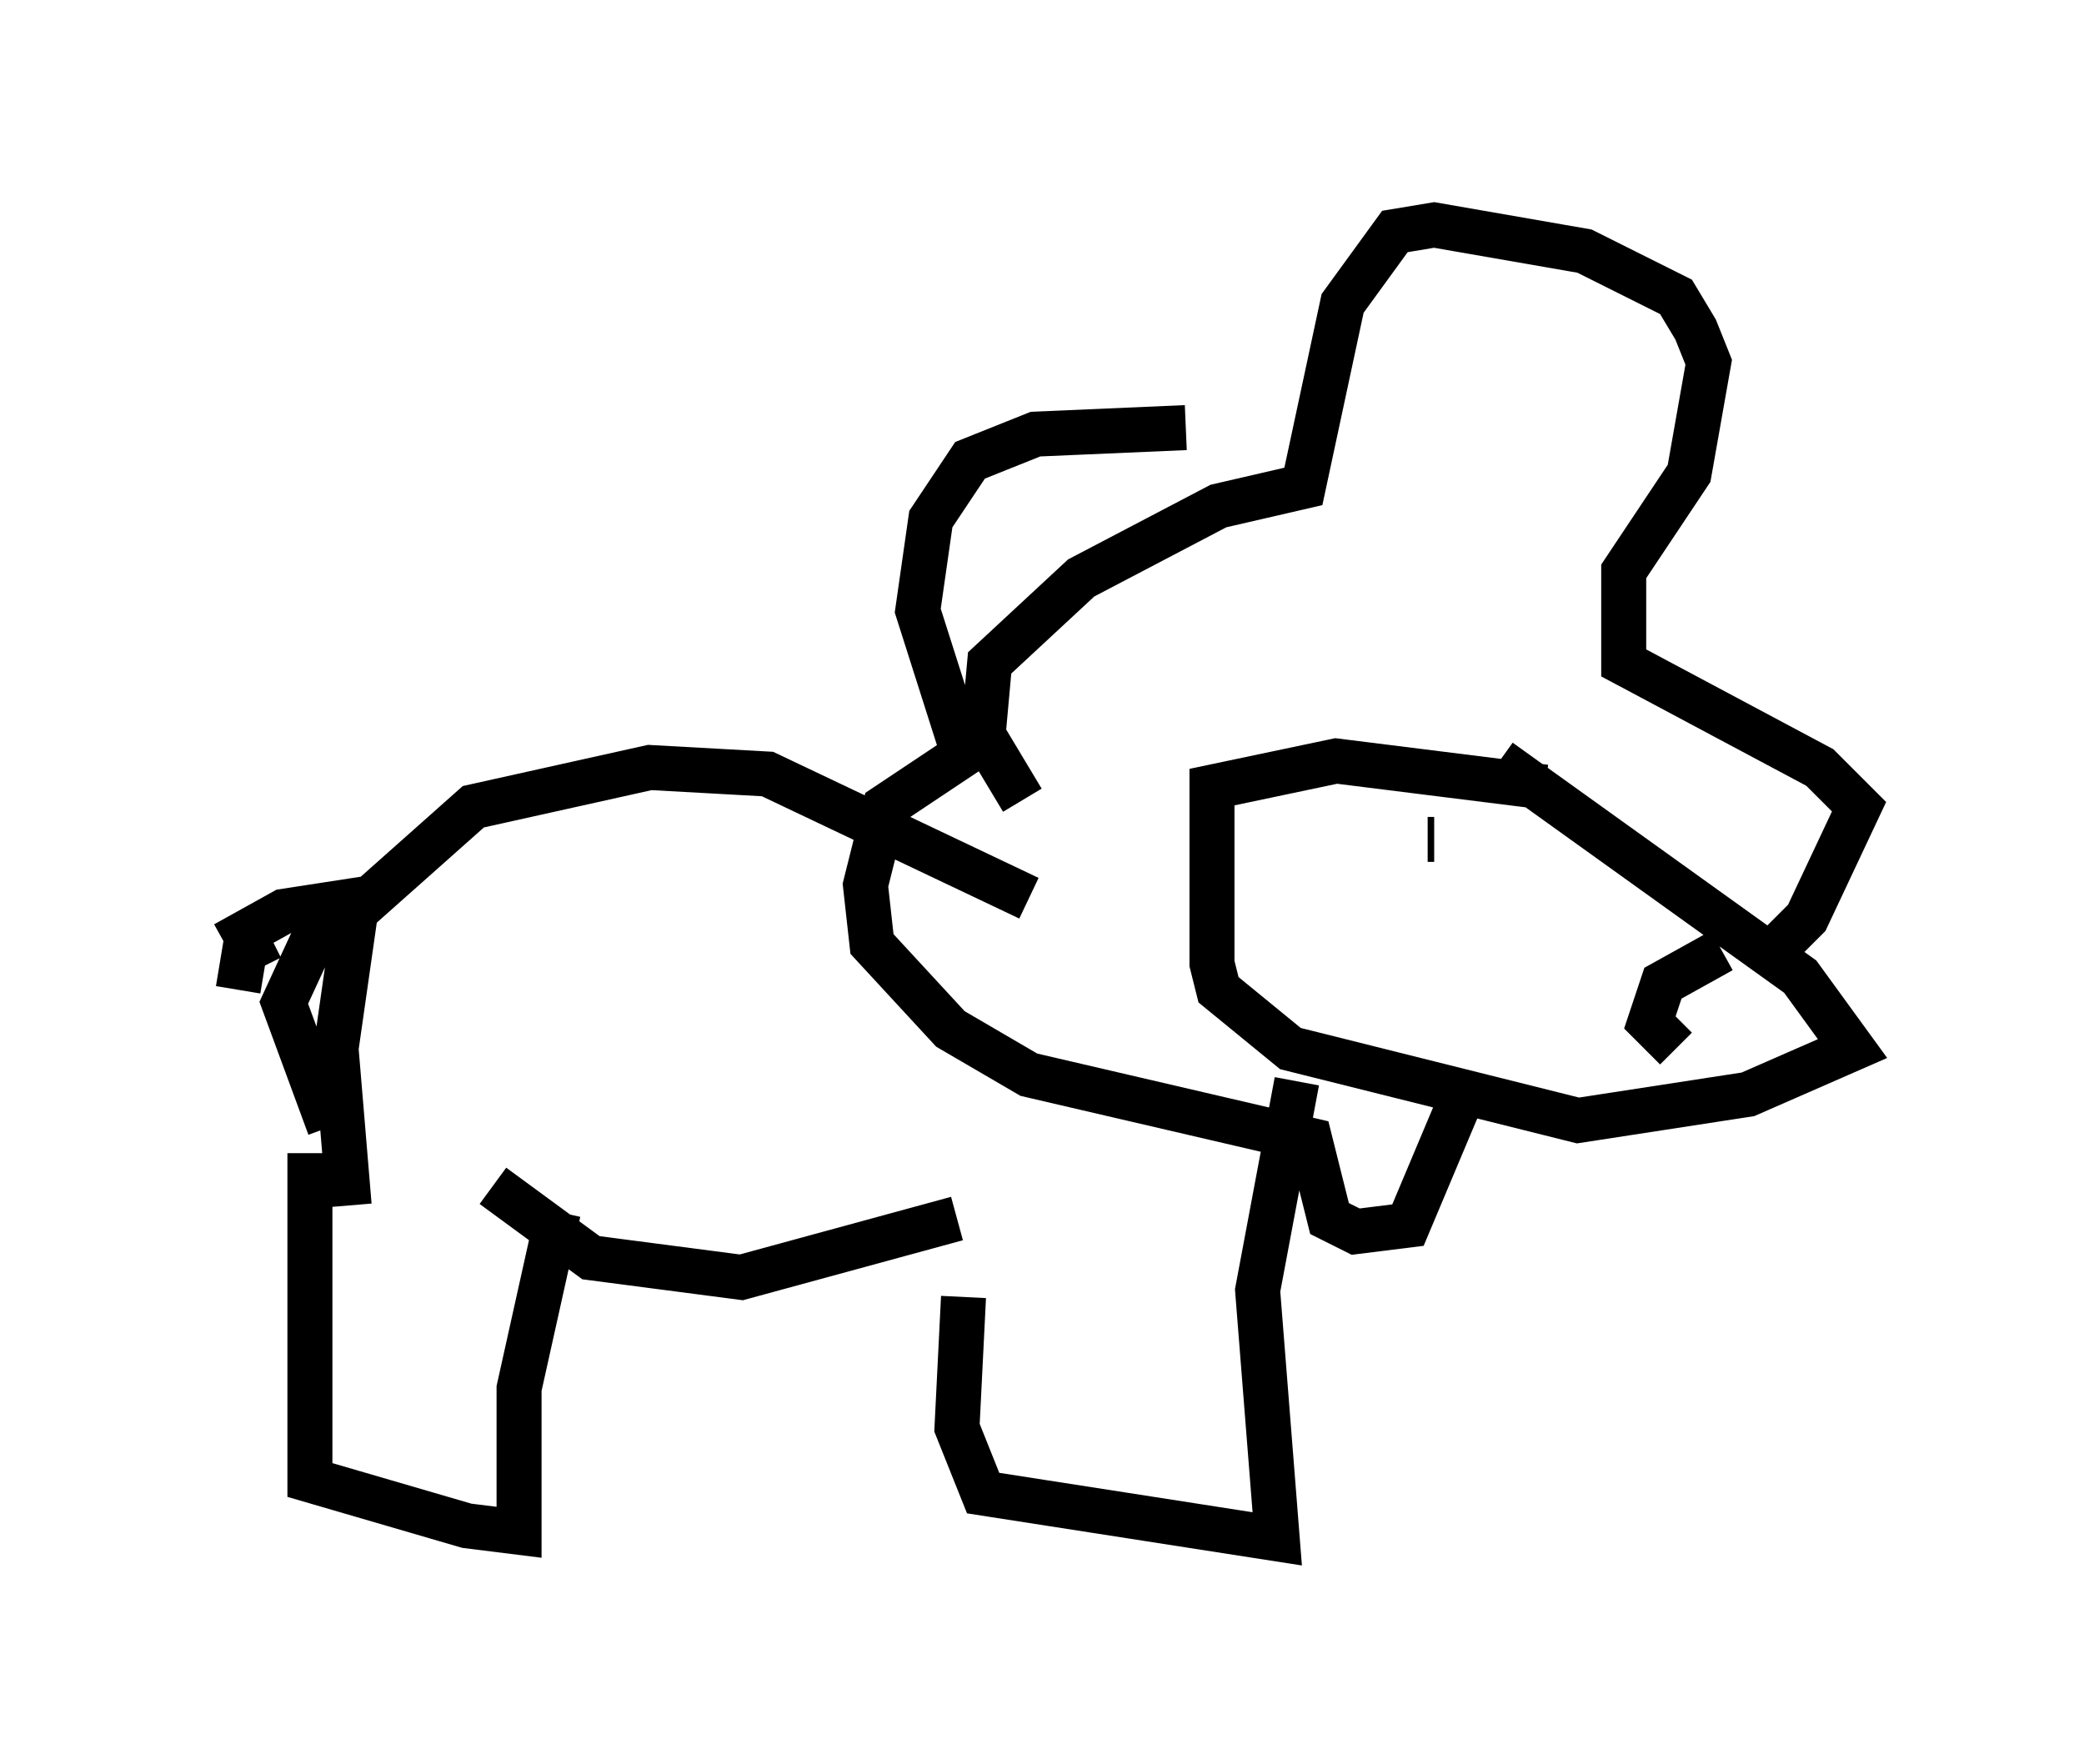 <?xml version="1.0" encoding="utf-8" ?>
<svg baseProfile="full" height="39.195" version="1.1" width="46.313" xmlns="http://www.w3.org/2000/svg" xmlns:ev="http://www.w3.org/2001/xml-events" xmlns:xlink="http://www.w3.org/1999/xlink"><defs /><rect fill="white" height="39.195" width="46.313" x="0" y="0" /><path d="M26.497, 20.397 m-3.777, -2.615 l-0.872, -1.453 0.145, -1.598 l2.034, -1.888 3.05, -1.598 l1.888, -0.436 0.872, -4.067 l1.162, -1.598 0.872, -0.145 l3.341, 0.581 2.034, 1.017 l0.436, 0.726 0.291, 0.726 l-0.436, 2.469 -1.453, 2.179 l0.0, 2.034 4.358, 2.324 l0.872, 0.872 -1.162, 2.469 l-0.872, 0.872 m-5.955, -4.358 l6.682, 4.793 1.162, 1.598 l-2.324, 1.017 -3.777, 0.581 l-6.391, -1.598 -1.598, -1.307 l-0.145, -0.581 0.0, -3.922 l2.76, -0.581 4.648, 0.581 m-2.615, 1.162 l0.145, 0.0 m6.391, 2.469 l-1.307, 0.726 -0.291, 0.872 l0.581, 0.581 m-10.894, -13.799 l-3.341, 0.145 -1.453, 0.581 l-0.872, 1.307 -0.291, 2.034 l1.017, 3.196 -1.743, 1.162 l-0.436, 1.743 0.145, 1.307 l1.743, 1.888 1.743, 1.017 l6.246, 1.453 0.436, 1.743 l0.581, 0.291 1.162, -0.145 l1.162, -2.76 m-3.631, -0.436 l-0.872, 4.648 0.436, 5.52 l-6.536, -1.017 -0.581, -1.453 l0.145, -2.905 m-0.145, -1.743 l-4.793, 1.307 -3.341, -0.436 l-2.179, -1.598 m1.453, 0.581 l-0.872, 3.922 0.0, 3.196 l-1.162, -0.145 -3.486, -1.017 l0.0, -7.263 m0.436, -0.581 l-1.017, -2.76 0.872, -1.888 m0.581, 6.391 l-0.291, -3.486 0.436, -3.05 l2.615, -2.324 3.922, -0.872 l2.615, 0.145 5.81, 2.76 m-14.67, 0.0 l-1.888, 0.291 -1.307, 0.726 m1.017, -0.145 l-0.581, 0.291 -0.145, 0.872 " fill="none" stroke="black" stroke-width="1" /></svg>